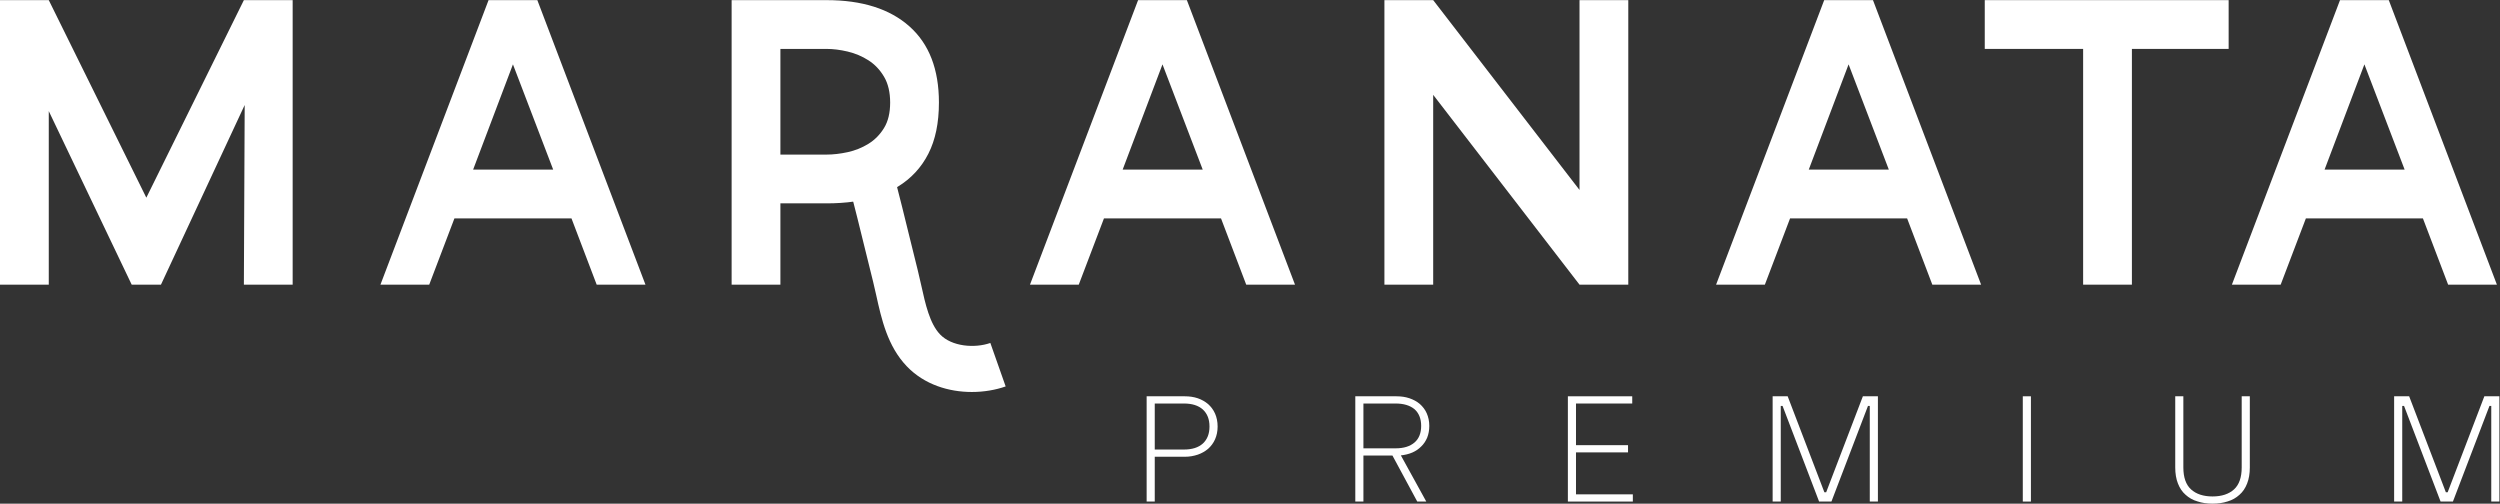 <?xml version="1.0" encoding="UTF-8" standalone="no"?>
<svg
   xmlns:dc="http://purl.org/dc/elements/1.1/"
   xmlns:cc="http://creativecommons.org/ns#"
   xmlns:rdf="http://www.w3.org/1999/02/22-rdf-syntax-ns#"
   xmlns:svg="http://www.w3.org/2000/svg"
   xmlns="http://www.w3.org/2000/svg"
   viewBox="0 0 931.307 187.627"
   height="187.627"
   width="931.307"
   xml:space="preserve"
   id="svg2"
   version="1.1"><rect x="0" y="0" width="931.307" height="187.627" fill="#333333" stroke="none"/><defs
     id="defs6" /><g
     transform="matrix(1.333,0,0,-1.333,0,187.627)"
     id="g10"><g
       transform="scale(0.1)"
       id="g12"><path
         id="path14"
         style="fill:#ffffff;fill-opacity:1;fill-rule:nonzero;stroke:none"
         d="m 3308.62,279.879 h -81.53 V 151.281 h 81.53 c 22.7,0 40.35,5.469 52.95,16.821 12.2,11.339 18.49,26.886 18.49,47.488 0,20.582 -6.29,36.14 -18.49,47.48 -12.6,11.352 -30.25,16.809 -52.95,16.809 z M 3204.41,5.879 V 300.059 h 106.74 c 13.02,0 24.8,-1.688 36.14,-5.469 10.93,-3.781 20.59,-9.25 29,-16.391 7.98,-7.148 14.71,-15.969 19.32,-26.469 4.64,-10.511 7.15,-22.699 7.15,-36.14 0,-13.449 -2.51,-25.219 -7.15,-35.731 -4.61,-10.507 -11.34,-19.32 -19.32,-26.468 -8.41,-7.153 -18.07,-12.61 -29,-16.403 -11.34,-3.777 -23.12,-5.879 -36.14,-5.879 h -84.06 V 5.879 h -22.68" /><path
         id="path16"
         style="fill:#ffffff;fill-opacity:1;fill-rule:nonzero;stroke:none"
         d="m 3900.18,279.879 h -89.93 V 154.648 h 89.93 c 22.7,0 40.35,5.461 52.95,16.383 12.2,10.508 18.49,26.071 18.49,46.239 0,20.171 -6.29,35.718 -18.49,46.652 -12.6,10.5 -30.25,15.957 -52.95,15.957 z m 94.14,-62.609 c 0,-12.2 -2.09,-23.122 -5.89,-32.79 -4.19,-9.66 -9.66,-18.058 -16.81,-24.789 -7.13,-7.14 -15.11,-12.613 -24.78,-16.812 -9.66,-4.199 -20.61,-6.731 -31.94,-7.988 L 3985.92,5.879 H 3960.7 L 3891.35,134.48 h -81.1 V 5.879 h -22.69 V 300.059 h 115.16 c 13.01,0 24.77,-1.688 36.13,-5.469 10.93,-3.781 20.59,-8.828 28.99,-15.969 7.99,-7.152 14.72,-15.551 19.33,-26.051 4.64,-10.511 7.15,-22.281 7.15,-35.3" /><path
         id="path18"
         style="fill:#ffffff;fill-opacity:1;fill-rule:nonzero;stroke:none"
         d="m 4381.61,300.059 h 179.87 v -20.18 H 4404.3 v -116.41 h 145.42 V 143.301 H 4404.3 V 26.051 h 158.86 V 5.879 H 4381.61 V 300.059" /><path
         id="path20"
         style="fill:#ffffff;fill-opacity:1;fill-rule:nonzero;stroke:none"
         d="m 4953.85,300.059 h 42.03 L 5098.41,31.93 h 5.05 L 5206,300.059 h 42.03 V 5.879 h -22.71 V 273.16 h -5.02 L 5118.16,5.879 h -34.47 L 4981.58,273.16 h -5.05 V 5.879 h -22.68 V 300.059" /><path
         id="path22"
         style="fill:#ffffff;fill-opacity:1;fill-rule:nonzero;stroke:none"
         d="m 5652.95,300.059 h 22.68 V 5.879 h -22.68 V 300.059" /><path
         id="path24"
         style="fill:#ffffff;fill-opacity:1;fill-rule:nonzero;stroke:none"
         d="m 6078.96,300.059 h 22.68 V 101.27 c 0,-27.739 7.15,-48.321 21.45,-61.348 14.28,-13.031 34.44,-19.75 60.08,-19.75 25.64,0 45.81,6.719 60.1,19.75 14.3,13.027 21.43,33.609 21.43,61.348 v 198.789 h 22.7 V 101.27 c 0,-17.231 -2.51,-32.348 -7.56,-44.961 -5.03,-13.039 -12.18,-23.539 -21.43,-31.527 -9.25,-8.402 -20.18,-14.703 -32.79,-18.481 C 6212.6,2.09 6198.72,0 6183.17,0 c -15.53,0 -29.41,2.09 -42.01,6.301 -13.04,3.777 -23.96,10.078 -33.21,18.481 -9.24,7.988 -16.39,18.488 -21.44,31.527 -5.03,12.613 -7.55,27.73 -7.55,44.961 v 198.789" /><path
         id="path26"
         style="fill:#ffffff;fill-opacity:1;fill-rule:nonzero;stroke:none"
         d="m 6690.67,300.059 h 42.03 L 6835.23,31.93 h 5.06 l 102.52,268.129 h 42.04 V 5.879 h -22.71 V 273.16 h -5.03 L 6854.98,5.879 h -34.47 L 6718.4,273.16 h -5.05 V 5.879 h -22.68 V 300.059" /><path
         id="path28"
         style="fill:#ffffff;fill-opacity:1;fill-rule:nonzero;stroke:none"
         d="M 817.863,1407.19 V 612.039 H 681.547 L 683.813,1114.11 449.828,612.039 H 368.039 L 136.297,1097.07 V 612.039 H 0.004 V 1407.19 H 136.297 L 408.934,855.121 681.547,1407.19 h 136.316" /><path
         id="path30"
         style="fill:#ffffff;fill-opacity:1;fill-rule:nonzero;stroke:none"
         d="M 1545.96,933.508 1433.49,1227.71 1322.18,933.508 Z m 51.12,-136.32 h -327.15 l -70.42,-185.149 h -136.32 l 302.14,795.151 h 136.32 L 1803.82,612.039 H 1667.5 l -70.42,185.149" /><path
         id="path32"
         style="fill:#ffffff;fill-opacity:1;fill-rule:nonzero;stroke:none"
         d="m 2309.29,975.523 c 18.92,0 38.8,2.286 59.63,6.817 20.84,4.551 40.14,12.305 57.94,23.28 17.79,10.98 32.39,25.76 43.73,44.31 11.37,18.55 17.04,42.22 17.04,70.99 0,28.77 -5.67,52.83 -17.04,72.14 -11.34,19.3 -25.94,34.65 -43.73,46 -17.8,11.37 -37.1,19.49 -57.94,24.42 -20.83,4.92 -40.71,7.4 -59.63,7.4 H 2180.94 V 975.523 Z m 78.97,-130.992 c -26.28,-3.832 -52.87,-5.304 -78.62,-5.304 h -128.7 V 612.039 h -136.32 v 795.151 h 265.2 c 99.38,0 176.6,-24.43 231.6,-73.28 55.01,-48.84 82.53,-119.83 82.53,-212.99 0,-56.79 -9.88,-104.51 -29.62,-143.111 -19.74,-38.629 -48.21,-69.301 -85.41,-92.02 -36.08,-22.559 -77.96,-35.027 -120.66,-41.258" /><path
         id="path34"
         style="fill:#ffffff;fill-opacity:1;fill-rule:nonzero;stroke:none"
         d="M 3361.16,933.508 3248.7,1227.71 3137.39,933.508 Z m 51.13,-136.32 H 3085.14 L 3014.72,612.039 H 2878.4 l 302.14,795.151 h 136.32 l 302.17,-795.151 h -136.32 l -70.42,185.149" /><path
         id="path36"
         style="fill:#ffffff;fill-opacity:1;fill-rule:nonzero;stroke:none"
         d="M 4550.45,1407.19 V 612.039 H 4414.13 L 4005.21,1142.52 V 612.039 h -136.3 v 795.151 h 136.3 l 408.92,-530.475 v 530.475 h 136.32" /><path
         id="path38"
         style="fill:#ffffff;fill-opacity:1;fill-rule:nonzero;stroke:none"
         d="M 5278.57,933.508 5166.11,1227.71 5054.79,933.508 Z m 51.12,-136.32 H 5002.54 L 4932.12,612.039 H 4795.8 l 302.14,795.151 h 136.32 l 302.17,-795.151 h -136.32 l -70.42,185.149" /><path
         id="path40"
         style="fill:#ffffff;fill-opacity:1;fill-rule:nonzero;stroke:none"
         d="M 6228.21,1270.88 H 5957.85 V 612.039 h -136.29 v 658.841 h -274.91 v 136.31 h 681.56 v -136.31" /><path
         id="path42"
         style="fill:#ffffff;fill-opacity:1;fill-rule:nonzero;stroke:none"
         d="M 6720.07,933.508 6607.61,1227.71 6496.28,933.508 Z m 51.11,-136.32 h -327.13 l -70.42,-185.149 h -136.32 l 302.14,795.151 h 136.31 l 302.17,-795.151 h -136.32 l -70.43,185.149" /><path
         id="path44"
         style="fill:#ffffff;fill-opacity:1;fill-rule:nonzero;stroke:none"
         d="m 2810.43,327.621 c -27.84,-9.793 -60.53,-15.531 -94.53,-15.531 -63.98,0 -132.57,20.289 -181.88,71.91 -53.87,56.359 -70.59,131.906 -85.32,198.578 -2.88,13.016 -5.69,25.801 -8.76,37.969 -8.28,32.91 -16.37,65.887 -24.45,98.879 -12.67,51.574 -25.32,103.152 -38.7,154.566 l 124.65,32.434 c 13.54,-51.988 26.36,-104.137 39.14,-156.309 8.03,-32.73 16.08,-65.488 24.29,-98.191 3.34,-13.332 6.45,-27.289 9.61,-41.535 11.64,-52.629 23.67,-107.063 52.67,-137.395 32.82,-34.355 97.18,-39.09 140.48,-23.875 l 42.8,-121.5" /></g></g></svg>